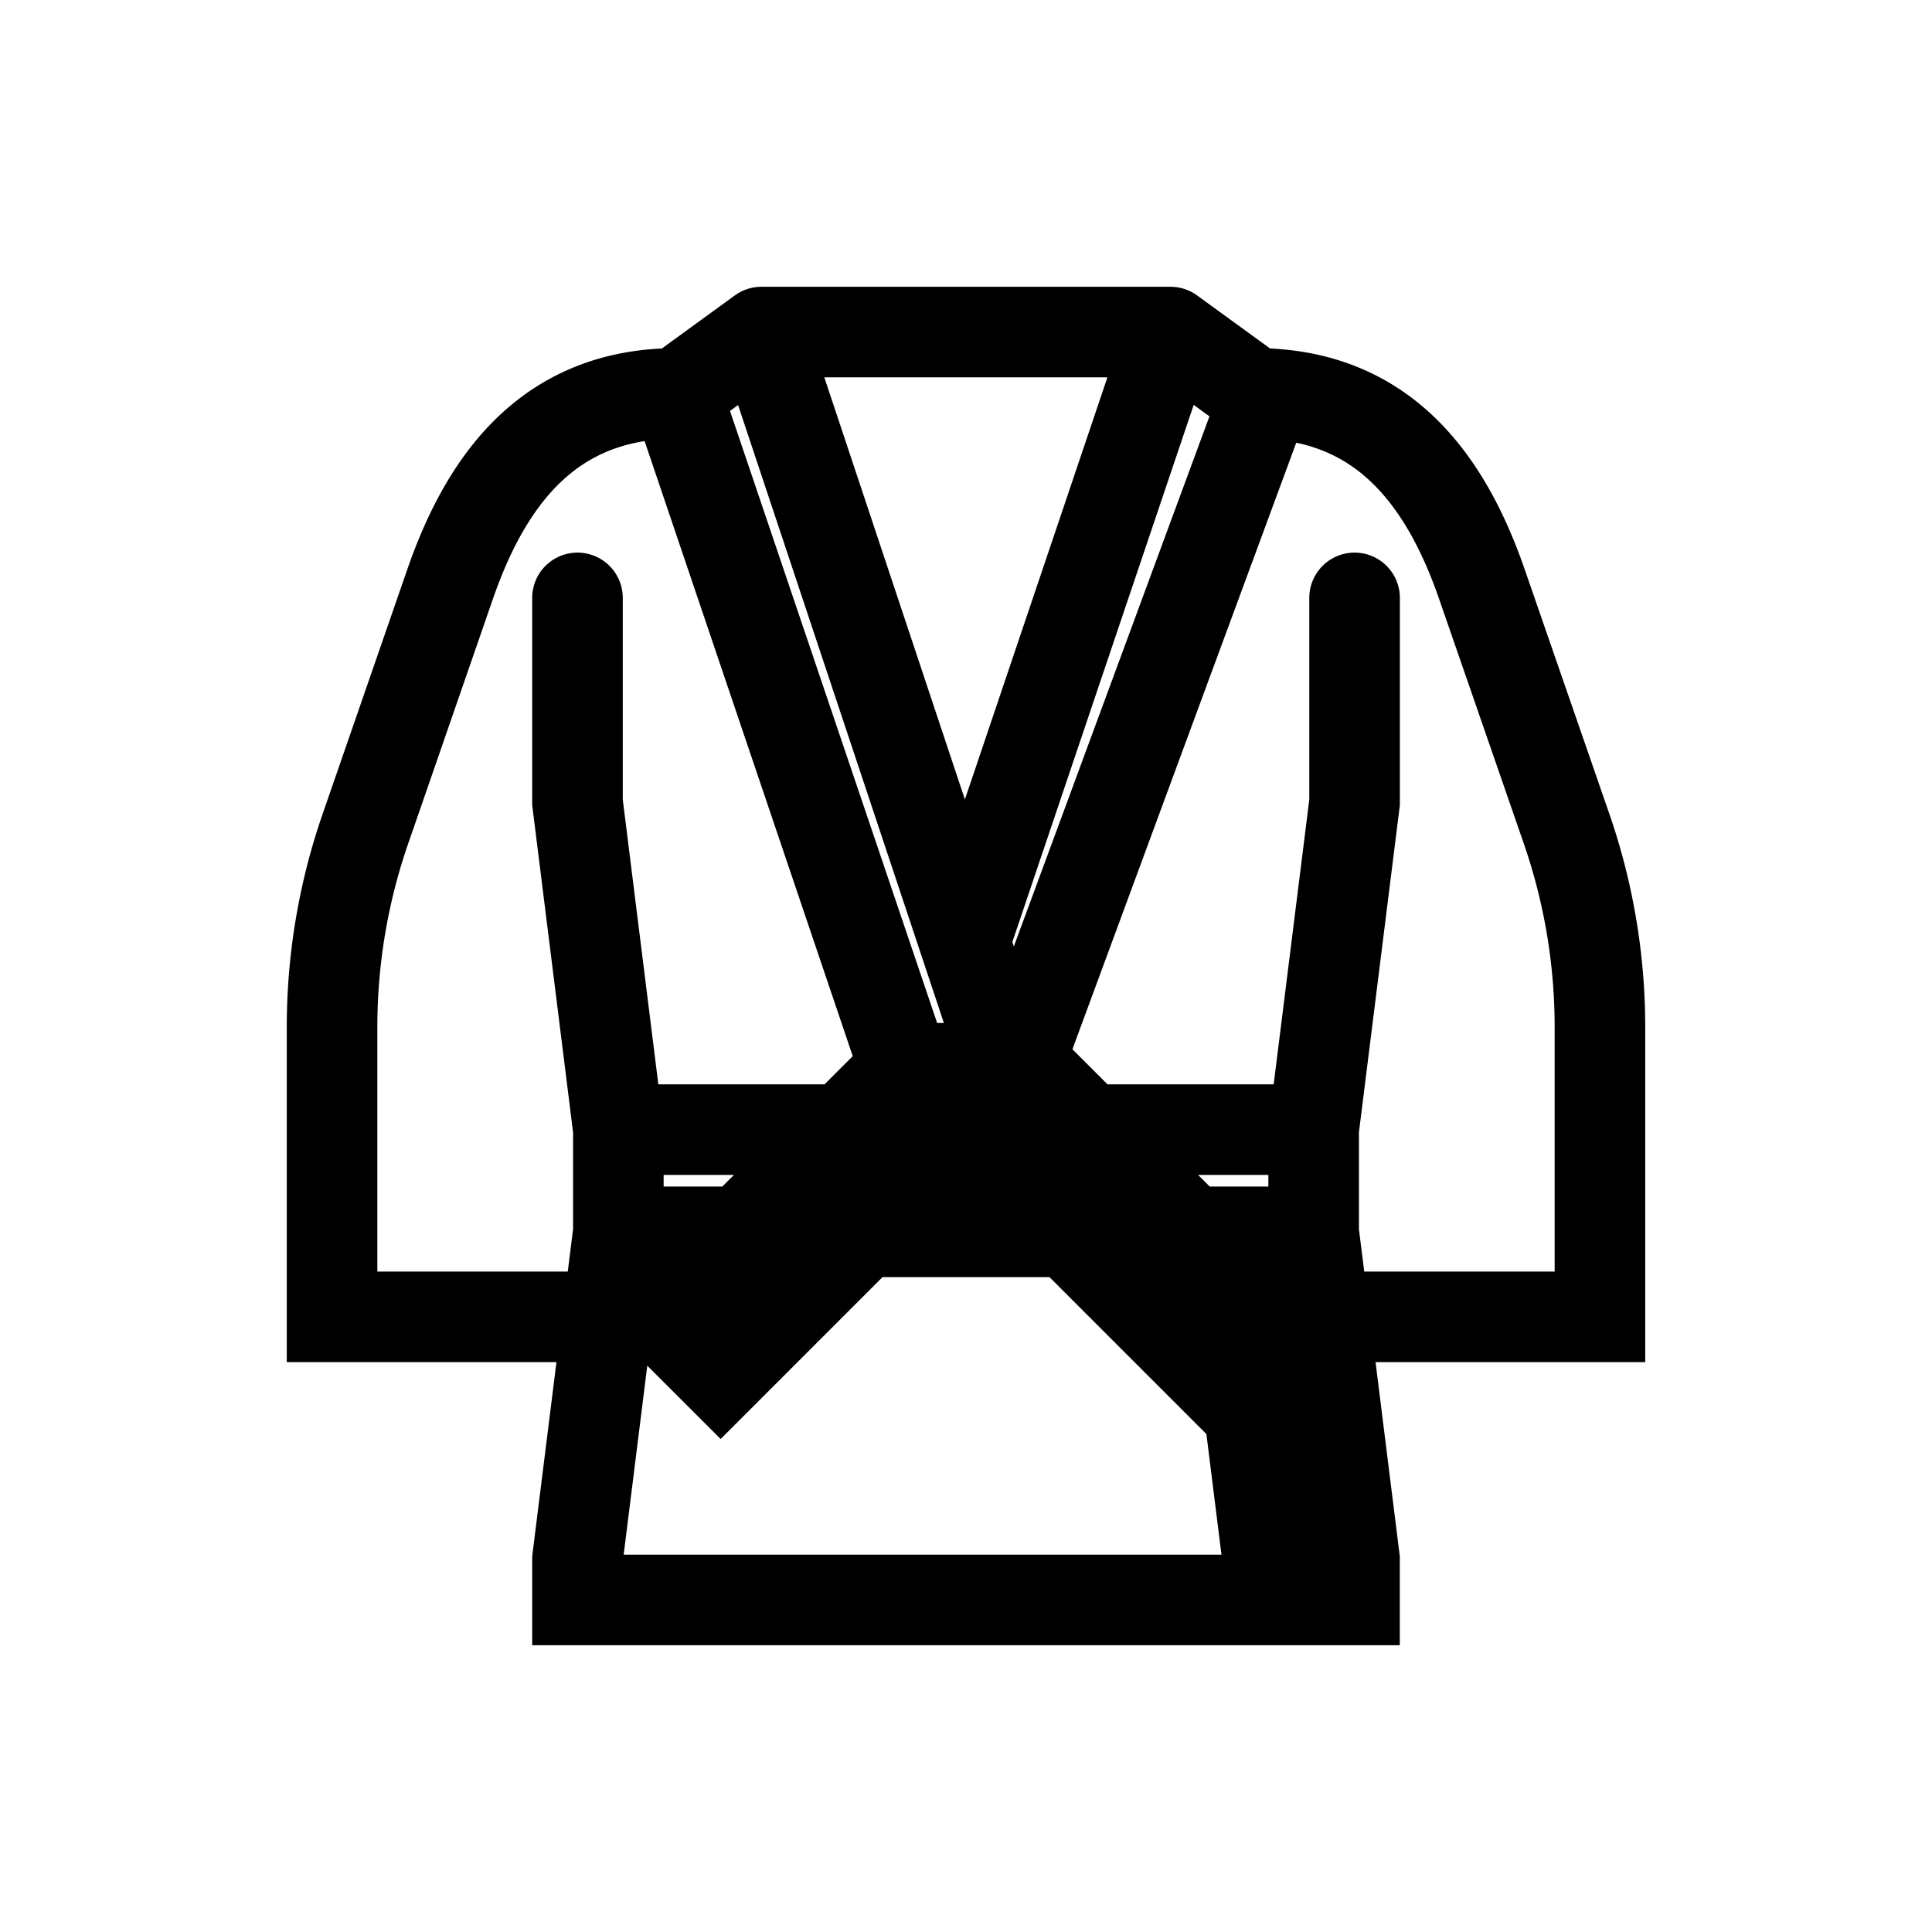 <svg xmlns="http://www.w3.org/2000/svg" width="24" height="24" fill="none" viewBox="0 0 32 32"><path stroke="#000" stroke-linecap="round" stroke-width="1.5" d="M19.387 5.5h-6.774m6.774 0-3.393 10.05M19.387 5.5l1.398 1.016c2.002 0 3.106 1.269 3.76 3.16l1.403 4.052c.365 1.056.552 2.165.552 3.282v4.801h-4.403M12.613 5.5l4.059 12.188M12.612 5.5l-1.397 1.016c-2.001 0-3.106 1.269-3.76 3.16l-1.403 4.052A10.033 10.033 0 0 0 5.5 17.01v4.801h4.403M22.436 9.903v3.387l-.678 5.42m0 0h-3.65m3.65 0v1.693M9.565 9.903v3.387l.677 5.42m0 0h3.68m-3.68 0v1.693m0 0-.677 5.42v.677h12.87v-.677l-.677-5.42m-11.516 0h1.945m9.571 0h-1.933m-5.466 0h3.276m-.619-2.71 4.065 4.065-1.017 1.016-4.029-4.03m.981-1.05-5.08 5.08-1.017-1.016 4.065-4.064m2.032 0h-2.032m0 0L11.258 6.684M21.081 26.5l-.508-4.064m-3.726-4.742L20.91 6.684" vector-effect="non-scaling-stroke"/></svg>